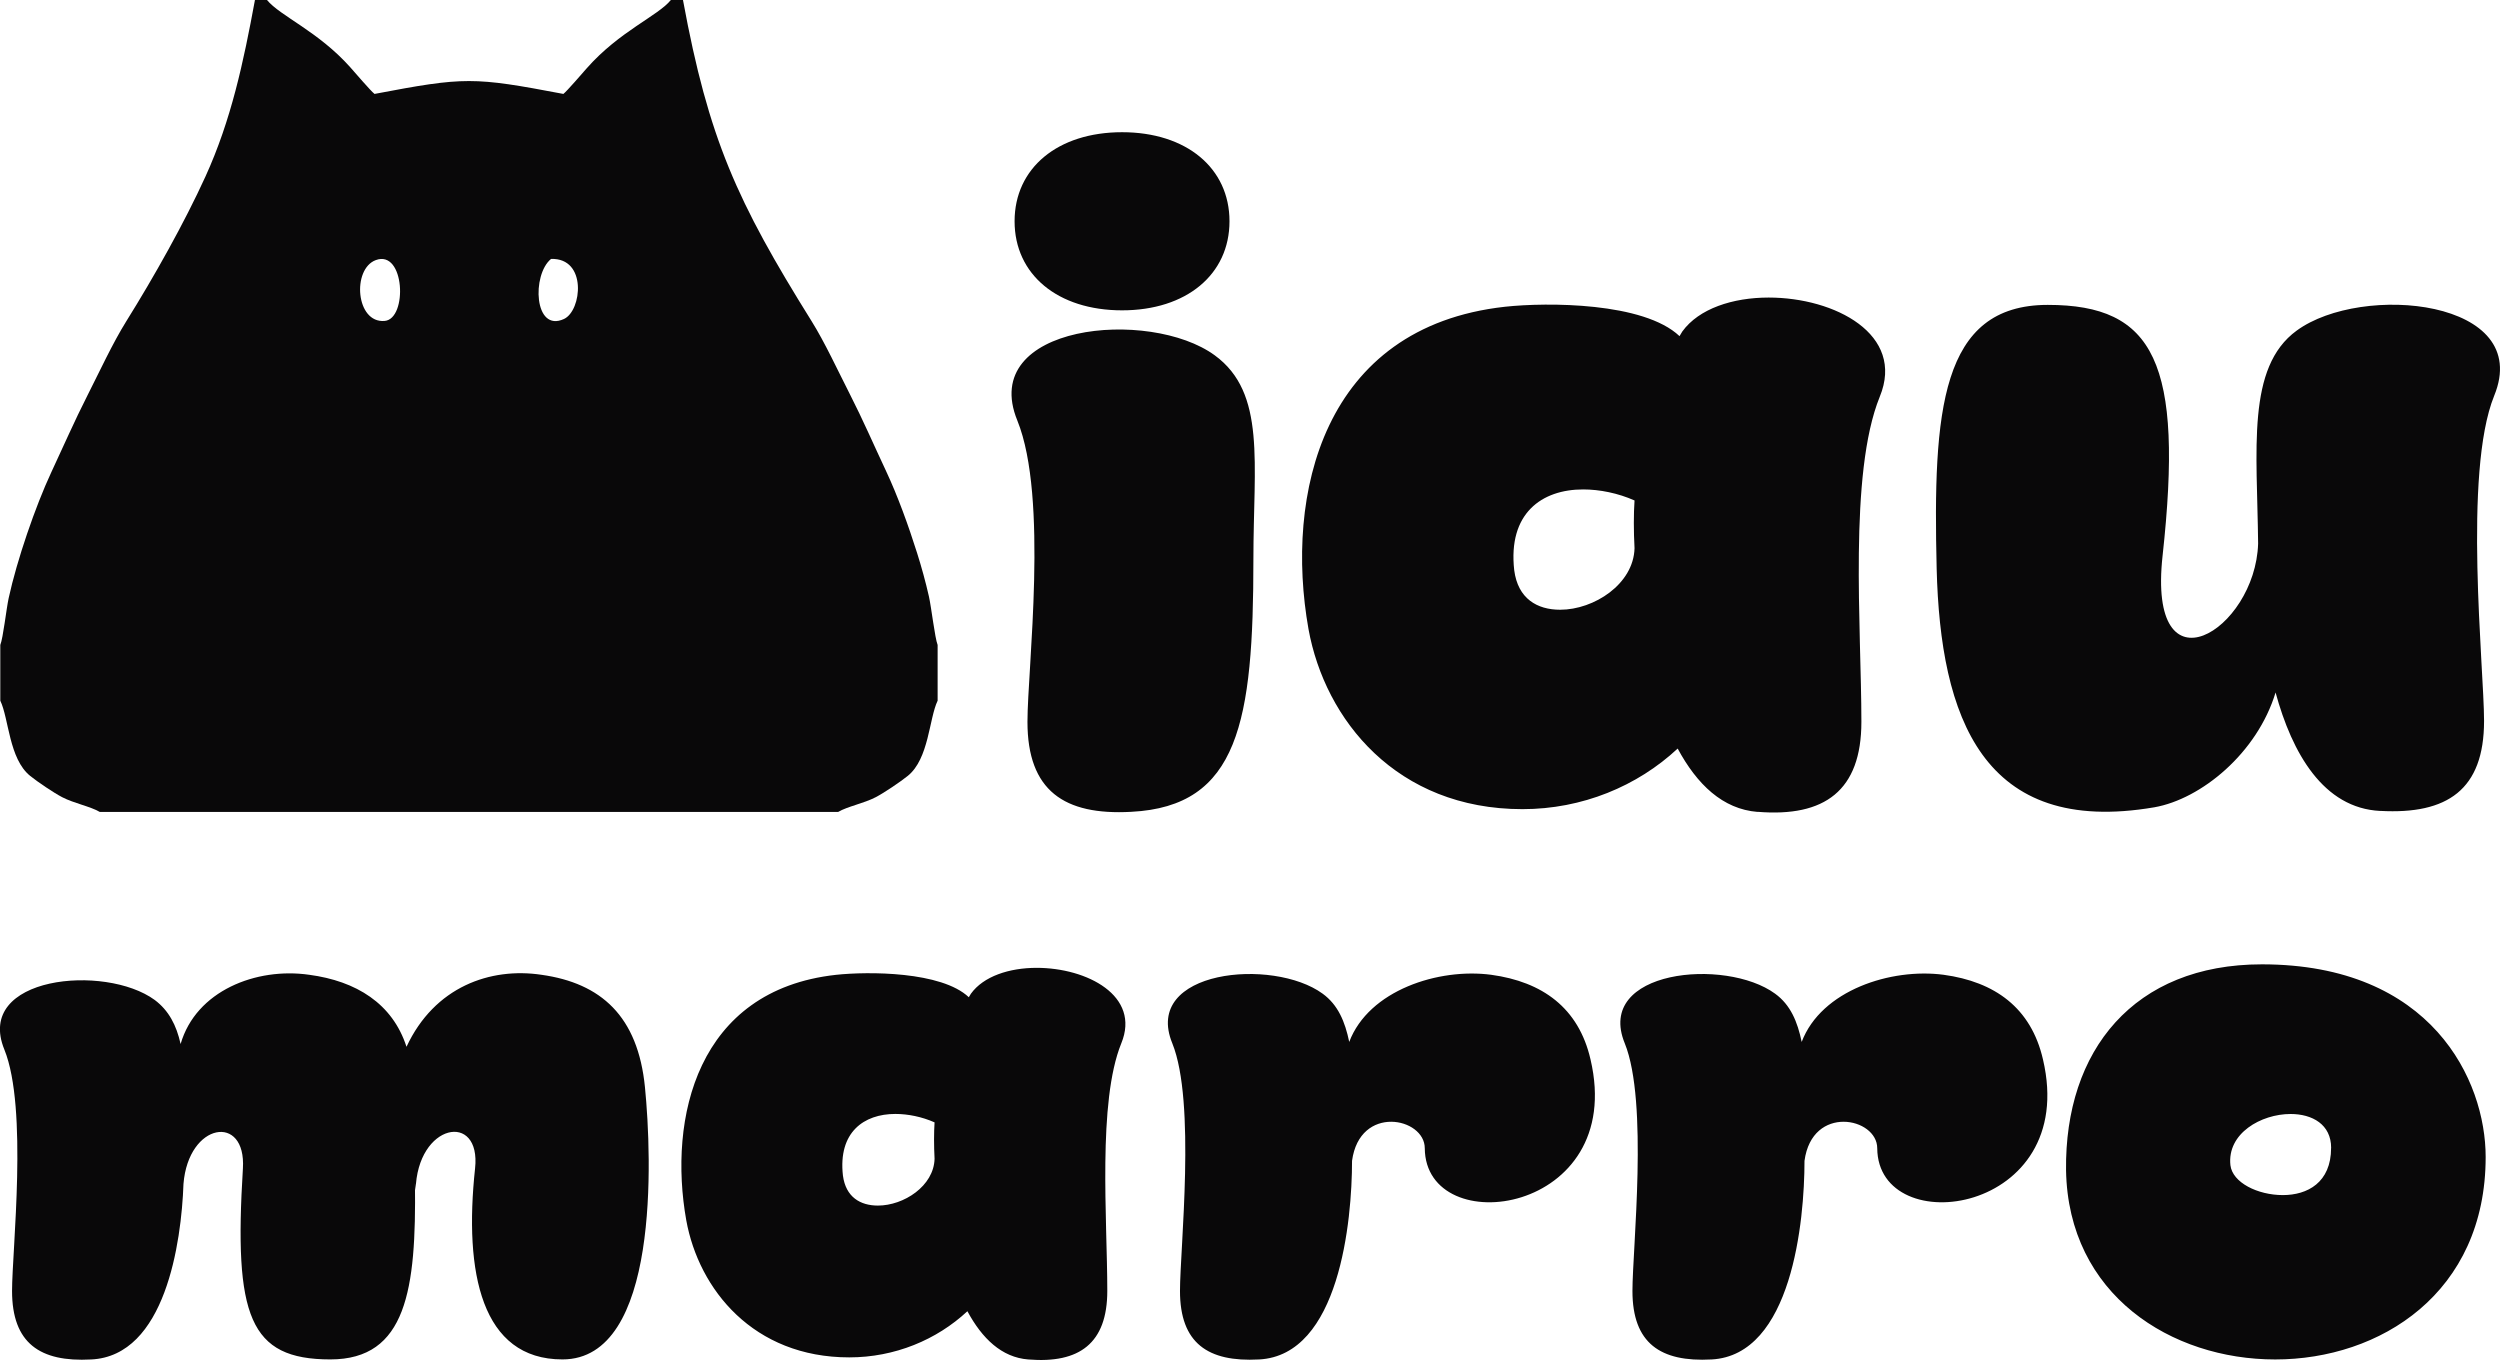 <?xml version="1.0" encoding="UTF-8"?>
<!DOCTYPE svg PUBLIC "-//W3C//DTD SVG 1.1//EN" "http://www.w3.org/Graphics/SVG/1.1/DTD/svg11.dtd">
<!-- Creator: CorelDRAW 2021 (64 Bit) -->
<svg xmlns="http://www.w3.org/2000/svg" xml:space="preserve" width="100mm" height="54.4mm" version="1.1" style="shape-rendering:geometricPrecision; text-rendering:geometricPrecision; image-rendering:optimizeQuality; fill-rule:evenodd; clip-rule:evenodd"
viewBox="0 0 514.52 279.9"
 xmlns:xlink="http://www.w3.org/1999/xlink"
 xmlns:xodm="http://www.corel.com/coreldraw/odm/2003">
 <defs>
  <style type="text/css">
   <![CDATA[
    .fil1 {fill:#090809}
    .fil0 {fill:#090809;fill-rule:nonzero}
   ]]>
  </style>
 </defs>
 <g id="Camada_x0020_1">
  <g id="_2972500544336">
   <path class="fil0" d="M208.81 45.54c0,10.96 8.88,18.33 22.12,18.33 13.23,0 22.11,-7.37 22.11,-18.33 0,-10.96 -8.88,-18.33 -22.11,-18.33 -13.23,0 -22.12,7.37 -22.12,18.33zm24.01 121.54c22.12,-1.13 25.14,-18.52 25.14,-51.98 0,-19.85 2.65,-34.21 -7.94,-41.96 -13.42,-9.83 -48.77,-6.43 -40.64,13.42 6.43,15.88 2.08,51.04 2.08,62 0,14.18 7.56,19.28 21.36,18.52zm128.91 0c13.8,1.13 21.36,-4.35 21.36,-18.52 0,-19.28 -2.65,-51.03 3.78,-66.91 5.29,-12.85 -9.26,-20.41 -22.87,-20.41 -7.37,0 -14.36,2.27 -17.77,6.99l-0.57 0.95c-7.37,-6.99 -27.22,-6.99 -35.91,-6.05 -37.61,4.16 -45.36,38.75 -40.45,66.35 3.4,18.71 18.15,37.05 44.04,37.05 12.29,0 23.63,-4.72 31.94,-12.47 3.97,7.37 9.26,12.47 16.45,13.04zm-25.33 -64.08c-0.19,2.84 -0.19,6.24 0,9.83 -0.19,7.37 -8.32,12.66 -15.31,12.66 -4.73,0 -8.69,-2.27 -9.45,-8.13 -1.32,-11.72 5.67,-16.63 14.18,-16.63 3.4,0 7.18,0.76 10.58,2.27zm153.48 63.89c13.8,0.76 21.36,-4.35 21.36,-18.52 0,-10.96 -4.35,-51.03 2.08,-66.91 8.13,-19.85 -27.22,-23.25 -40.64,-13.42 -10.4,7.56 -8.13,24.57 -7.94,43.85 -0.57,17.96 -22.87,31.57 -19.66,2.46 4.35,-39.69 -1.7,-51.6 -23.63,-51.6 -22.12,0 -23.63,21.93 -22.87,54.25 0.76,30.62 9.45,55.19 44.8,49.15 9.64,-1.7 21.17,-11.15 24.95,-23.63 3.4,12.48 9.83,23.82 21.55,24.38z"/>
   <path class="fil0" d="M18.76 279.79c15.26,-0.72 18.57,-24.04 19,-36.13 1.01,-12.67 12.95,-14.54 12.23,-3.17 -1.87,30.37 1.3,39.29 17.99,39.29 15.69,0 17.7,-14.39 17.42,-36.27l0.14 1.44c0.29,-13.82 13.53,-16.26 12.23,-4.46 -2.3,21.45 1.3,39.29 17.99,39.29 20.01,0 18.42,-41.45 16.98,-55.99 -1.44,-14.68 -9.07,-21.45 -21.3,-23.17 -10.51,-1.58 -22.02,2.45 -27.78,14.82 -2.88,-8.92 -10.36,-13.53 -20.01,-14.82 -10.94,-1.58 -23.32,3.31 -26.48,14.25 -0.86,-3.89 -2.45,-6.91 -5.33,-9.07 -10.22,-7.48 -37.13,-4.89 -30.94,10.22 4.89,12.09 1.58,41.31 1.58,49.66 0,10.79 5.76,14.68 16.26,14.11zm192.87 0c10.51,0.86 16.26,-3.31 16.26,-14.11 0,-14.68 -2.02,-38.86 2.88,-50.95 4.03,-9.79 -7.05,-15.54 -17.42,-15.54 -5.61,0 -10.94,1.73 -13.53,5.33l-0.43 0.72c-5.61,-5.33 -20.73,-5.33 -27.35,-4.61 -28.64,3.17 -34.54,29.51 -30.8,50.52 2.59,14.25 13.82,28.21 33.54,28.21 9.36,0 17.99,-3.6 24.32,-9.5 3.02,5.61 7.05,9.5 12.52,9.93zm-19.29 -48.79c-0.14,2.16 -0.14,4.75 0,7.48 -0.14,5.61 -6.33,9.64 -11.66,9.64 -3.6,0 -6.62,-1.73 -7.2,-6.19 -1.01,-8.92 4.32,-12.67 10.79,-12.67 2.59,0 5.47,0.58 8.06,1.73zm66.78 48.79c16.55,-0.86 19.14,-28.5 19.14,-40.88 1.58,-11.66 14.97,-8.92 14.97,-2.59 0.14,19.29 41.6,13.67 34.11,-18.28 -2.45,-10.65 -9.93,-15.98 -20.44,-17.42 -10.8,-1.44 -25.19,3.17 -29.22,13.82 -0.86,-4.17 -2.3,-7.63 -5.47,-9.93 -10.22,-7.48 -37.13,-4.89 -30.94,10.22 4.89,12.09 1.58,42.32 1.58,50.95 0,10.79 5.76,14.68 16.26,14.11zm93.12 0c16.55,-0.86 19.14,-28.5 19.14,-40.88 1.58,-11.66 14.97,-8.92 14.97,-2.59 0.14,19.29 41.6,13.67 34.11,-18.28 -2.45,-10.65 -9.93,-15.98 -20.44,-17.42 -10.8,-1.44 -25.19,3.17 -29.22,13.82 -0.86,-4.17 -2.3,-7.63 -5.47,-9.93 -10.22,-7.48 -37.13,-4.89 -30.94,10.22 4.89,12.09 1.58,42.32 1.58,50.95 0,10.79 5.76,14.68 16.26,14.11zm113.27 -81.32c-26.34,0 -40.59,17.7 -40.3,42.36 0.43,25.72 21.73,38.96 43.04,38.96 21.59,0 43.32,-13.67 43.32,-41.67 0,-15.76 -11.08,-39.65 -46.06,-39.65zm14.25 37.78c0,7.15 -4.89,9.71 -9.93,9.71 -5.18,0 -10.36,-2.57 -10.79,-6.14 -0.72,-6.57 6.33,-10.55 12.38,-10.55 4.46,0 8.35,2.14 8.35,6.98z"/>
   <path class="fil1" d="M113.41 53.29c7.47,-0.24 6.35,10.66 2.66,12.36 -6.17,2.85 -6.65,-9.1 -2.66,-12.36zm-36.07 0.24c6,-2.22 6.58,12.1 1.83,12.52 -5.96,0.53 -6.77,-10.69 -1.83,-12.52zm-77.28 79.21l0 11.47c1.77,3.67 1.78,11.95 6.14,15.47 1.49,1.21 4.85,3.48 6.6,4.39 2.45,1.27 5.81,1.9 7.73,3.03l151.97 0c1.92,-1.13 5.29,-1.76 7.73,-3.03 1.75,-0.91 5.1,-3.18 6.6,-4.39 4.36,-3.52 4.37,-11.8 6.14,-15.47l0 -11.47c-0.56,-1.41 -1.28,-7.68 -1.79,-9.98 -0.67,-2.97 -1.53,-6.08 -2.44,-8.96 -1.75,-5.55 -3.97,-11.71 -6.39,-16.87 -2.5,-5.32 -4.76,-10.55 -7.45,-15.82 -2.39,-4.69 -5.12,-10.6 -7.86,-15 -15.37,-24.65 -21.21,-37.5 -26.48,-66.12l-2.48 0c-2.7,3.32 -10.58,6.41 -17.34,14.08 -0.9,1.02 -4.03,4.66 -4.79,5.26 -18.61,-3.53 -20.27,-3.53 -38.87,0 -0.85,-0.67 -4.02,-4.4 -4.99,-5.48 -6.6,-7.41 -14.47,-10.57 -17.14,-13.85l-2.48 0c-2.36,12.8 -4.9,24.74 -10.18,36.32 -4.34,9.53 -10.61,20.68 -16.3,29.8 -2.79,4.47 -5.58,10.51 -8,15.28 -2.67,5.25 -4.95,10.49 -7.44,15.81 -3.26,6.98 -7.08,18.11 -8.77,25.9 -0.49,2.27 -1.13,8.17 -1.72,9.63z"/>
  </g>
 </g>
</svg>

